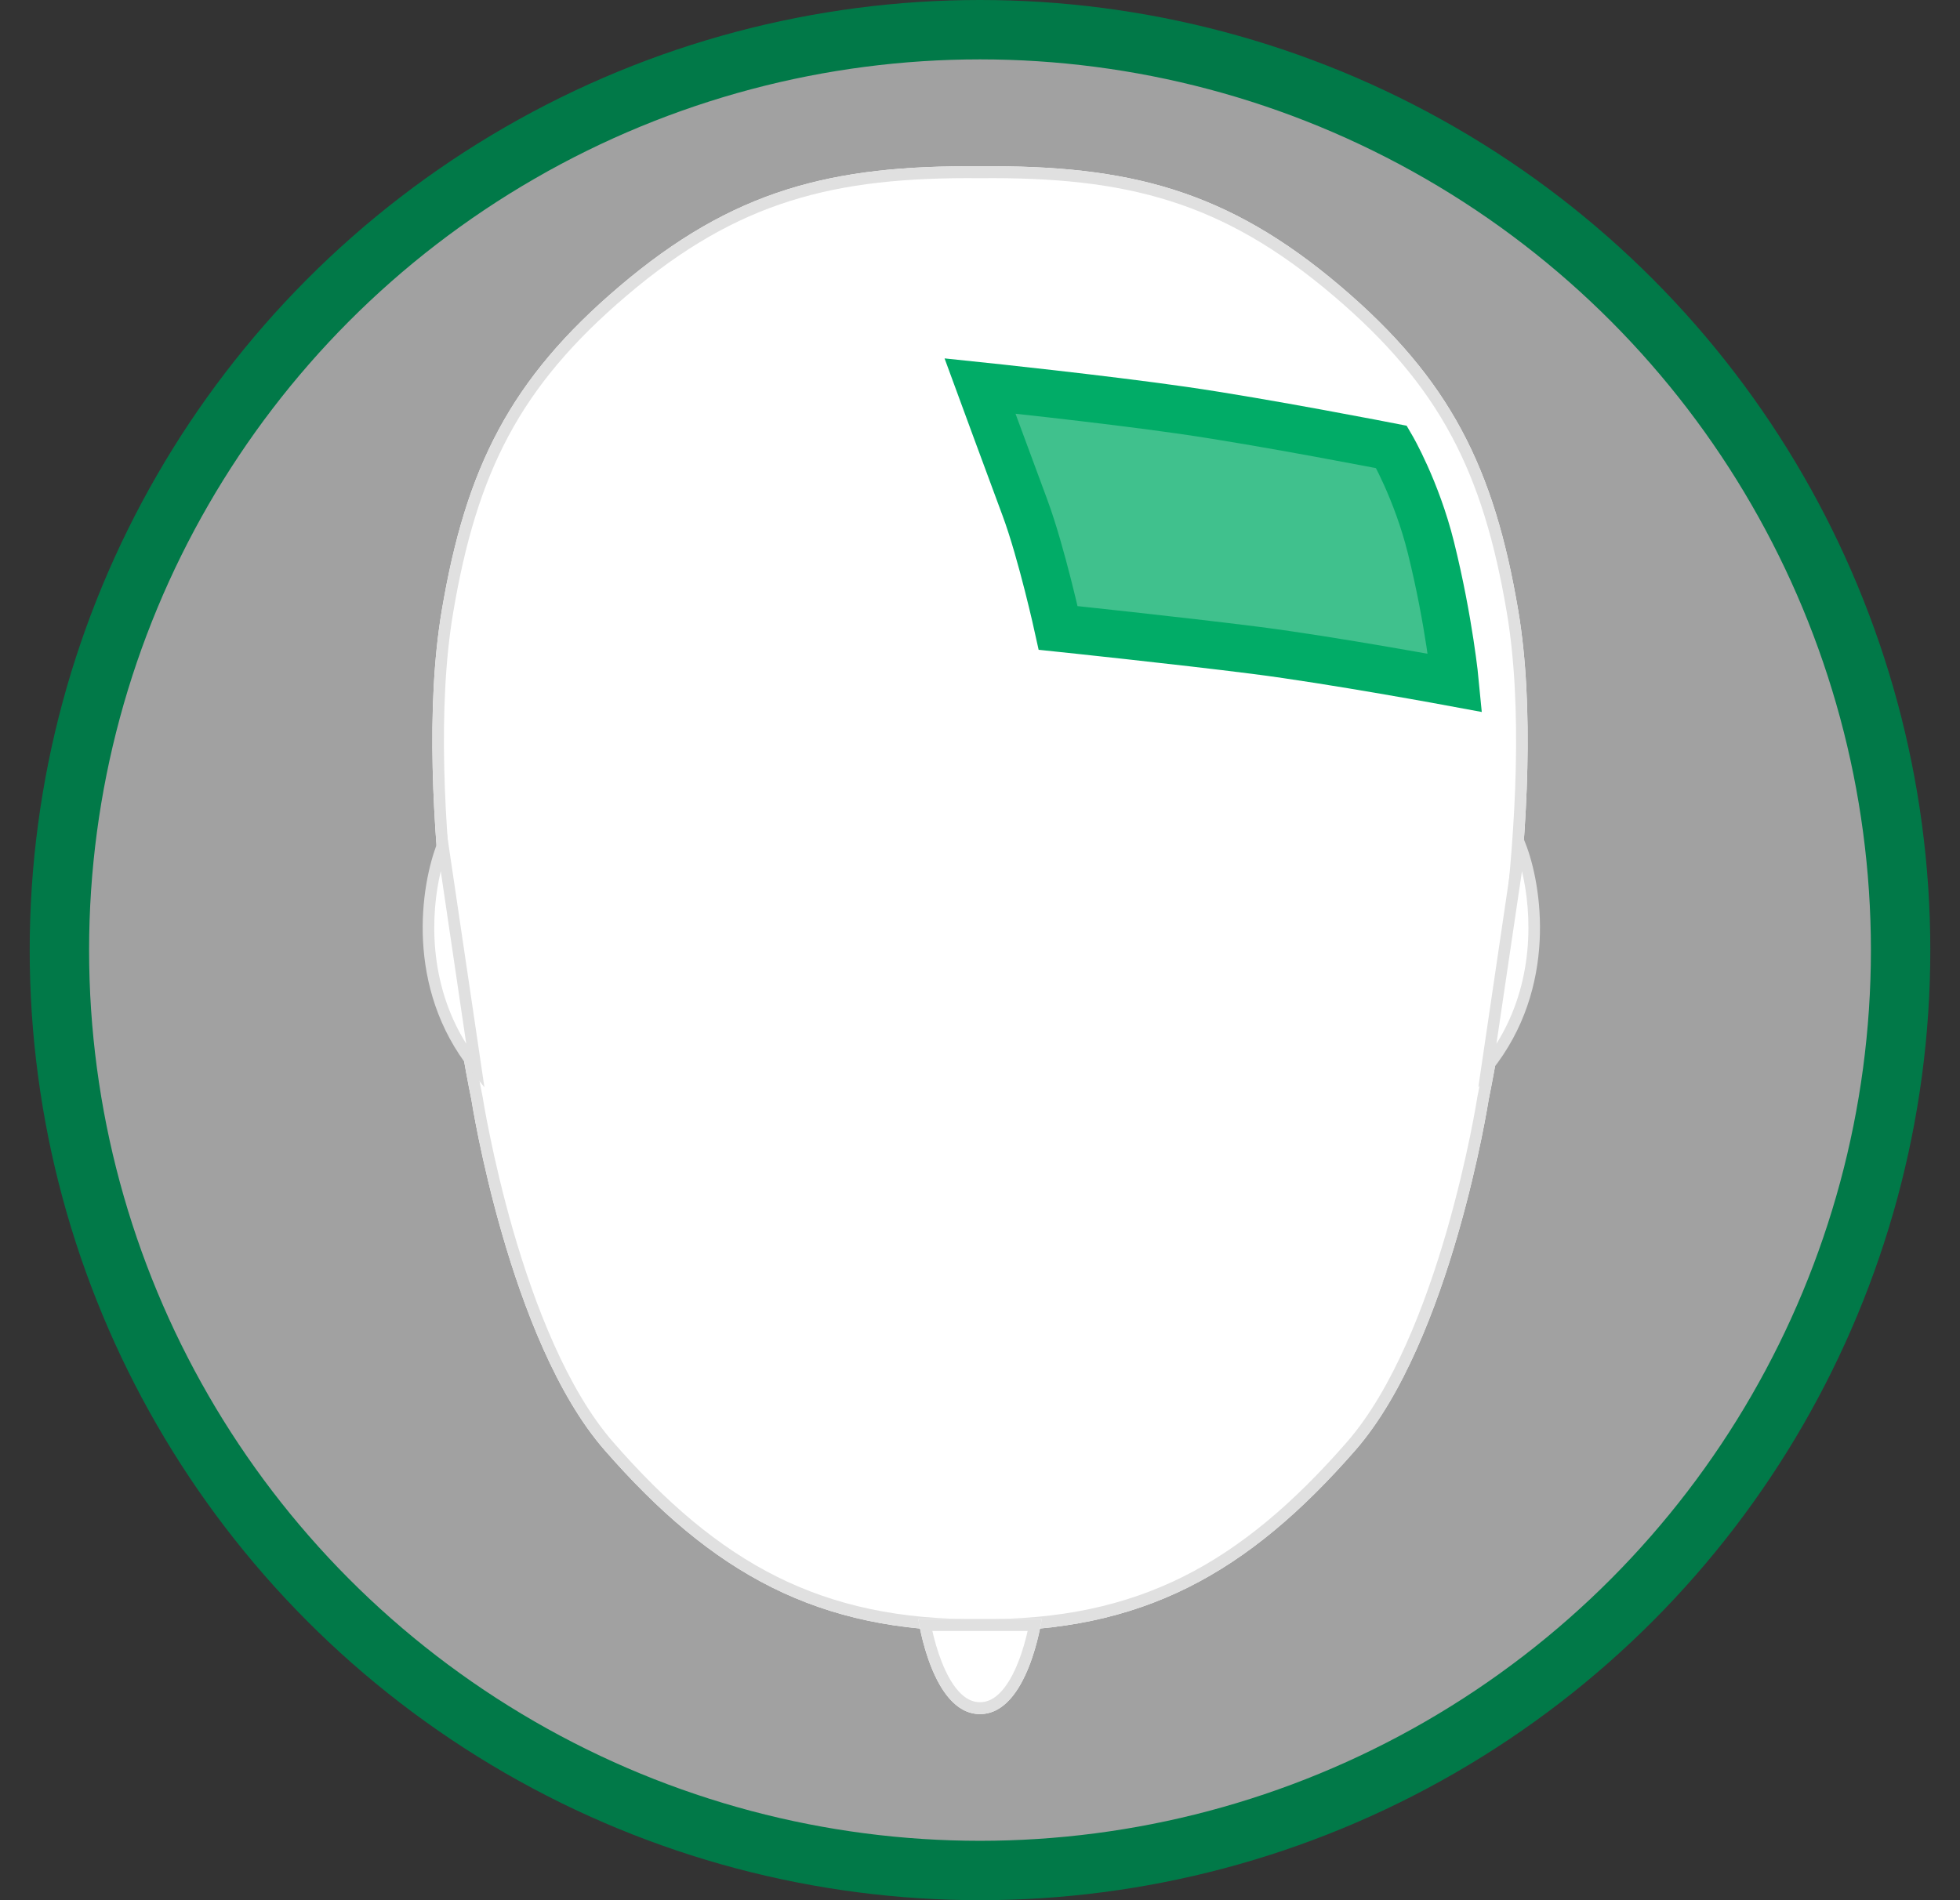 <svg width="33" height="32" viewBox="0 0 33 32" fill="none" xmlns="http://www.w3.org/2000/svg">
<rect x="0" y="0" width="33" height="32" fill="#333333" stroke="none"/>
<g clip-path="url(#clip0_1872_18149)">
<circle cx="16.5" cy="16" r="15.5" fill="white" fill-opacity="0.54" stroke="#017948"/>
<path fill-rule="evenodd" clip-rule="evenodd" d="M7.438 10.281C6.89 13.529 7.937 18.52 7.937 18.52C7.937 18.52 8.565 22.572 10.18 24.421C11.991 26.496 13.769 27.493 16.5 27.466C19.231 27.493 21.009 26.496 22.821 24.421C24.435 22.572 25.064 18.52 25.064 18.52C25.064 18.52 26.11 13.529 25.562 10.281C25.156 7.878 24.414 6.389 22.572 4.823C20.659 3.196 18.994 2.777 16.5 2.801C14.006 2.777 12.341 3.196 10.429 4.823C8.586 6.389 7.844 7.878 7.438 10.281Z" fill="white"/>
<path fill-rule="evenodd" clip-rule="evenodd" d="M8.129 18.488L8.129 18.491L8.131 18.499C8.132 18.506 8.134 18.517 8.136 18.532C8.141 18.561 8.148 18.605 8.158 18.662C8.178 18.774 8.209 18.938 8.251 19.14C8.334 19.545 8.462 20.104 8.639 20.72C8.997 21.96 9.548 23.398 10.325 24.287C11.22 25.313 12.098 26.061 13.08 26.552C14.061 27.041 15.158 27.279 16.498 27.266L16.5 27.266L16.502 27.266C17.842 27.279 18.939 27.041 19.92 26.552C20.902 26.061 21.78 25.313 22.676 24.287C23.452 23.398 24.003 21.96 24.361 20.72C24.538 20.104 24.666 19.545 24.75 19.14C24.791 18.938 24.822 18.774 24.842 18.662C24.852 18.605 24.859 18.561 24.864 18.532C24.867 18.517 24.868 18.506 24.87 18.499L24.871 18.491L24.871 18.489L24.871 18.488L24.871 18.488L24.872 18.483L24.873 18.478L24.892 18.482C24.873 18.478 24.873 18.478 24.873 18.478L24.873 18.477L24.873 18.477L24.876 18.464C24.878 18.455 24.881 18.441 24.884 18.422C24.892 18.386 24.903 18.331 24.916 18.26C24.944 18.118 24.982 17.912 25.027 17.654C25.116 17.138 25.229 16.417 25.325 15.594C25.518 13.945 25.639 11.909 25.37 10.315C25.169 9.127 24.888 8.177 24.435 7.335C23.983 6.493 23.355 5.748 22.447 4.977C21.507 4.177 20.635 3.68 19.697 3.384C18.756 3.087 17.739 2.989 16.502 3.001L16.5 3.001L16.498 3.001C15.262 2.989 14.244 3.087 13.304 3.384C12.365 3.68 11.493 4.177 10.553 4.977C9.646 5.748 9.017 6.493 8.565 7.335C8.113 8.177 7.831 9.127 7.63 10.315C7.361 11.909 7.483 13.945 7.675 15.594C7.771 16.417 7.884 17.138 7.973 17.654C8.018 17.912 8.056 18.118 8.084 18.26C8.097 18.331 8.108 18.386 8.116 18.422C8.119 18.441 8.122 18.455 8.124 18.464L8.126 18.474L8.127 18.478C8.127 18.478 8.127 18.478 8.109 18.482L8.127 18.478L8.128 18.483L8.129 18.488ZM25.064 18.52C25.064 18.52 24.435 22.572 22.821 24.421C21.009 26.496 19.231 27.493 16.5 27.466C13.769 27.493 11.991 26.496 10.18 24.421C8.565 22.572 7.937 18.52 7.937 18.52C7.937 18.52 6.89 13.529 7.438 10.281C7.844 7.878 8.586 6.389 10.429 4.823C12.341 3.196 14.006 2.777 16.5 2.801C18.994 2.777 20.659 3.196 22.572 4.823C24.414 6.389 25.156 7.878 25.562 10.281C26.11 13.529 25.064 18.52 25.064 18.52Z" fill="#E0E0E0"/>
<path d="M24.092 9.221C24.403 10.473 24.5 11.5 24.5 11.5C24.5 11.5 22.437 11.117 21.139 10.952C19.841 10.787 17.816 10.575 17.816 10.575C17.816 10.575 17.538 9.308 17.256 8.548C16.973 7.788 16.5 6.5 16.5 6.5C16.5 6.5 18.559 6.715 19.921 6.911C21.282 7.107 23.429 7.527 23.429 7.527C23.429 7.527 23.85 8.247 24.092 9.221Z" fill="#01AC67" fill-opacity="0.75" stroke="#01AC67" stroke-width="0.8"/>
<path d="M25.591 14.233C25.862 14.911 26.13 16.607 25.039 17.967L25.591 14.233Z" fill="white"/>
<path fill-rule="evenodd" clip-rule="evenodd" d="M25.547 13.86L25.681 14.195C25.959 14.892 26.236 16.631 25.114 18.03L24.89 18.31L25.547 13.86ZM25.195 17.578L25.625 14.671C25.795 15.388 25.84 16.547 25.195 17.578Z" fill="#E0E0E0"/>
<path d="M7.454 14.233C7.184 14.911 6.915 16.607 8.006 17.967L7.454 14.233Z" fill="white"/>
<path fill-rule="evenodd" clip-rule="evenodd" d="M7.498 13.86L7.364 14.195C7.086 14.892 6.809 16.631 7.931 18.03L8.156 18.31L7.498 13.86ZM7.85 17.578L7.421 14.671C7.25 15.388 7.205 16.547 7.85 17.578Z" fill="#E0E0E0"/>
<path d="M16.5 28.866C15.689 28.866 15.461 27.266 15.461 27.266L17.539 27.266C17.539 27.266 17.312 28.866 16.5 28.866Z" fill="white"/>
<path fill-rule="evenodd" clip-rule="evenodd" d="M16.138 28.48C16.249 28.603 16.367 28.666 16.5 28.666C16.633 28.666 16.751 28.603 16.862 28.48C16.975 28.355 17.069 28.18 17.143 27.991C17.218 27.804 17.268 27.615 17.301 27.471C17.302 27.469 17.302 27.468 17.302 27.466L15.698 27.466C15.698 27.468 15.699 27.469 15.699 27.471C15.732 27.615 15.783 27.804 15.857 27.991C15.932 28.18 16.025 28.355 16.138 28.48ZM15.498 27.466C15.59 27.895 15.868 28.866 16.5 28.866C17.132 28.866 17.41 27.895 17.502 27.466C17.528 27.344 17.539 27.266 17.539 27.266L15.461 27.266C15.461 27.266 15.472 27.344 15.498 27.466Z" fill="#E0E0E0"/>
</g>
<defs>
<clipPath id="clip0_1872_18149">
<rect width="32" height="32" fill="white" transform="translate(0.5)"/>
</clipPath>
</defs>
</svg>
